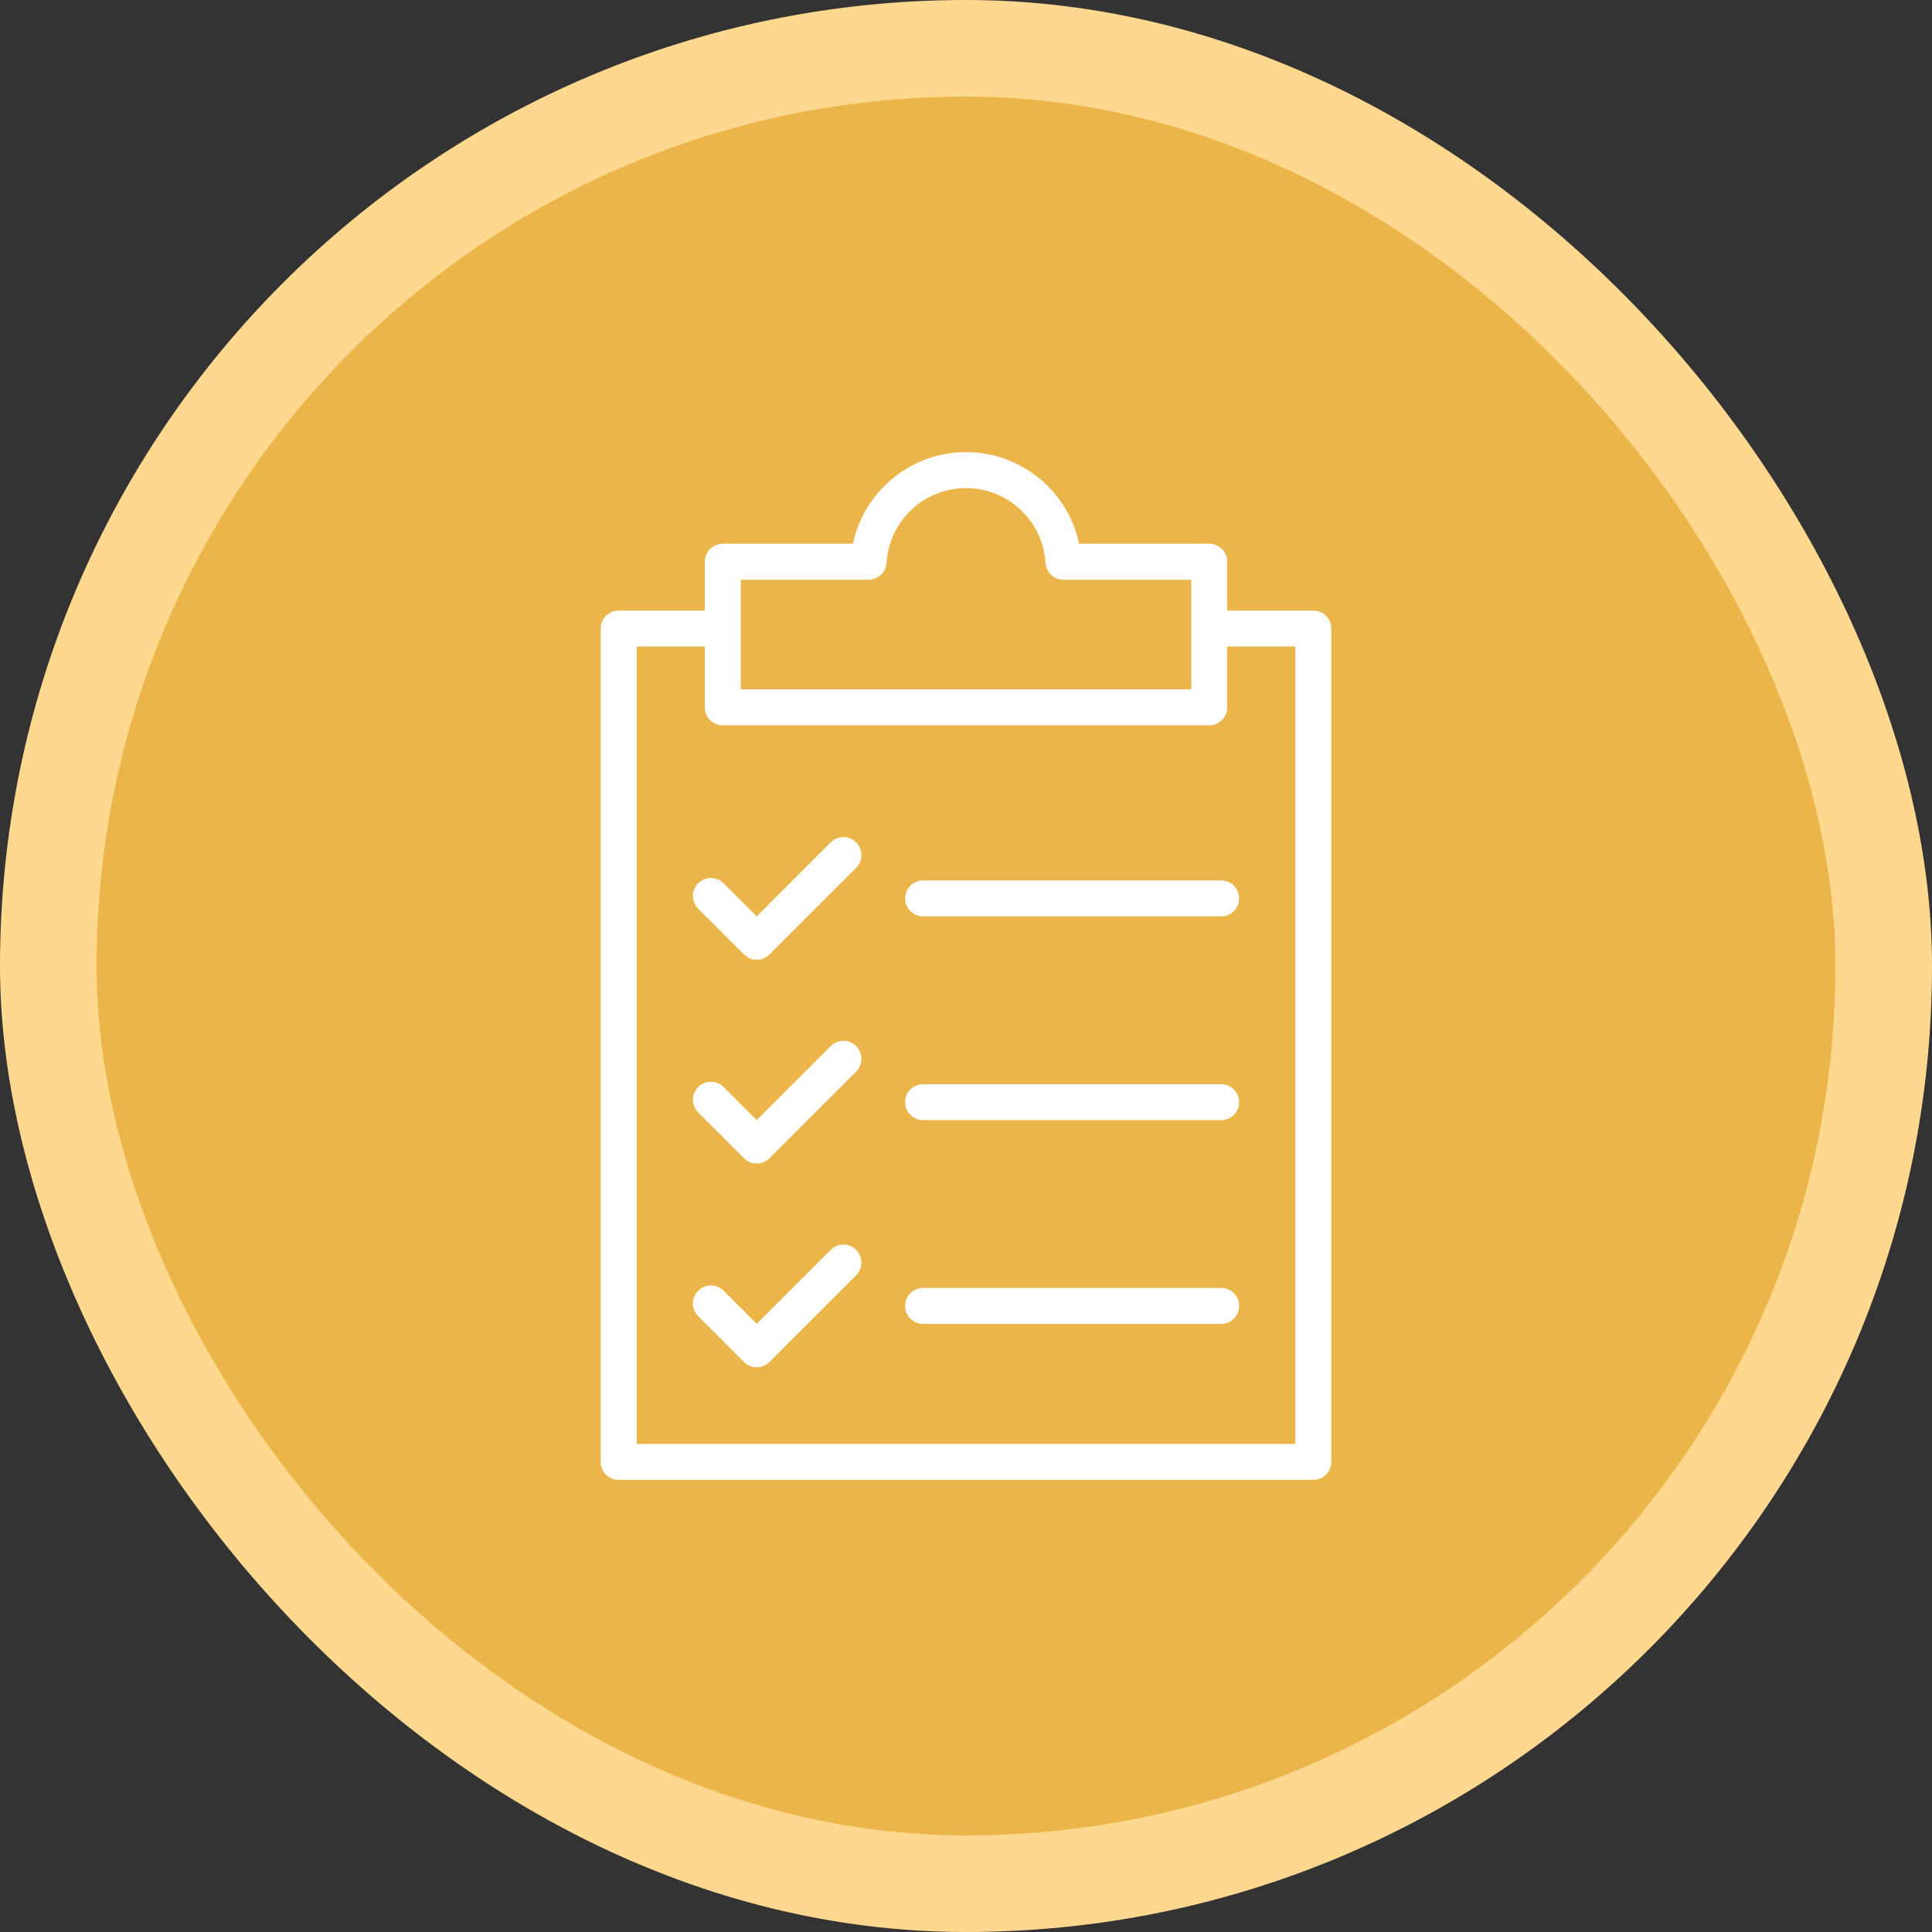 <svg width="60" height="60" viewBox="0 0 60 60" fill="none" xmlns="http://www.w3.org/2000/svg">
<rect x="0" y="0" width="60" height="60" fill="#333333" stroke="none"/>
<rect width="60" height="60" rx="30" fill="#FED88E"/>
<rect x="3" y="3" width="54" height="54" rx="27" fill="#EBB54A"/>
<path d="M40.786 18.962H38.113V17.446C38.113 17.137 37.863 16.887 37.554 16.887H33.513C33.169 15.255 31.716 14.041 30 14.041C28.285 14.041 26.832 15.255 26.488 16.887H22.447C22.138 16.887 21.888 17.137 21.888 17.446V18.962H19.215C18.906 18.962 18.656 19.212 18.656 19.52V45.401C18.656 45.709 18.906 45.959 19.215 45.959H40.786C41.095 45.959 41.345 45.709 41.345 45.401V19.52C41.345 19.212 41.095 18.962 40.786 18.962ZM23.005 18.004H26.974C27.27 18.004 27.514 17.774 27.532 17.48C27.611 16.178 28.695 15.158 30 15.158C31.306 15.158 32.39 16.178 32.469 17.48C32.487 17.774 32.731 18.004 33.026 18.004H36.996V21.409H23.005V18.004ZM40.228 44.842H19.773V20.079H21.888V21.967C21.888 22.276 22.138 22.526 22.447 22.526H37.554C37.863 22.526 38.113 22.276 38.113 21.967V20.079H40.228V44.842Z" fill="white"/>
<path d="M25.799 26.16L23.501 28.458L22.473 27.431C22.255 27.213 21.901 27.213 21.683 27.431C21.465 27.649 21.465 28.002 21.683 28.221L23.106 29.643C23.215 29.752 23.358 29.807 23.501 29.807C23.644 29.807 23.787 29.752 23.896 29.643L26.589 26.95C26.807 26.732 26.807 26.378 26.589 26.16C26.371 25.942 26.017 25.942 25.799 26.16ZM28.668 27.343C28.359 27.343 28.109 27.593 28.109 27.902C28.109 28.21 28.359 28.46 28.668 28.46H37.924C38.232 28.46 38.482 28.21 38.482 27.902C38.482 27.593 38.232 27.343 37.924 27.343H28.668ZM25.799 32.487L23.501 34.785L22.473 33.758C22.255 33.54 21.901 33.54 21.683 33.758C21.465 33.976 21.465 34.33 21.683 34.548L23.106 35.97C23.215 36.079 23.358 36.134 23.501 36.134C23.644 36.134 23.787 36.079 23.896 35.97L26.589 33.277C26.807 33.059 26.807 32.706 26.589 32.487C26.371 32.269 26.017 32.269 25.799 32.487ZM37.924 33.67H28.668C28.359 33.67 28.109 33.92 28.109 34.229C28.109 34.537 28.359 34.787 28.668 34.787H37.924C38.232 34.787 38.482 34.537 38.482 34.229C38.482 33.92 38.232 33.67 37.924 33.67ZM25.799 38.815L23.501 41.113L22.473 40.085C22.255 39.867 21.901 39.867 21.683 40.085C21.465 40.303 21.465 40.657 21.683 40.875L23.106 42.298C23.215 42.407 23.358 42.461 23.501 42.461C23.644 42.461 23.787 42.407 23.896 42.298L26.589 39.605C26.807 39.386 26.807 39.033 26.589 38.815C26.371 38.596 26.017 38.596 25.799 38.815ZM37.924 39.998H28.668C28.359 39.998 28.109 40.248 28.109 40.556C28.109 40.865 28.359 41.115 28.668 41.115H37.924C38.232 41.115 38.482 40.865 38.482 40.556C38.482 40.248 38.232 39.998 37.924 39.998Z" fill="white"/>
</svg>
